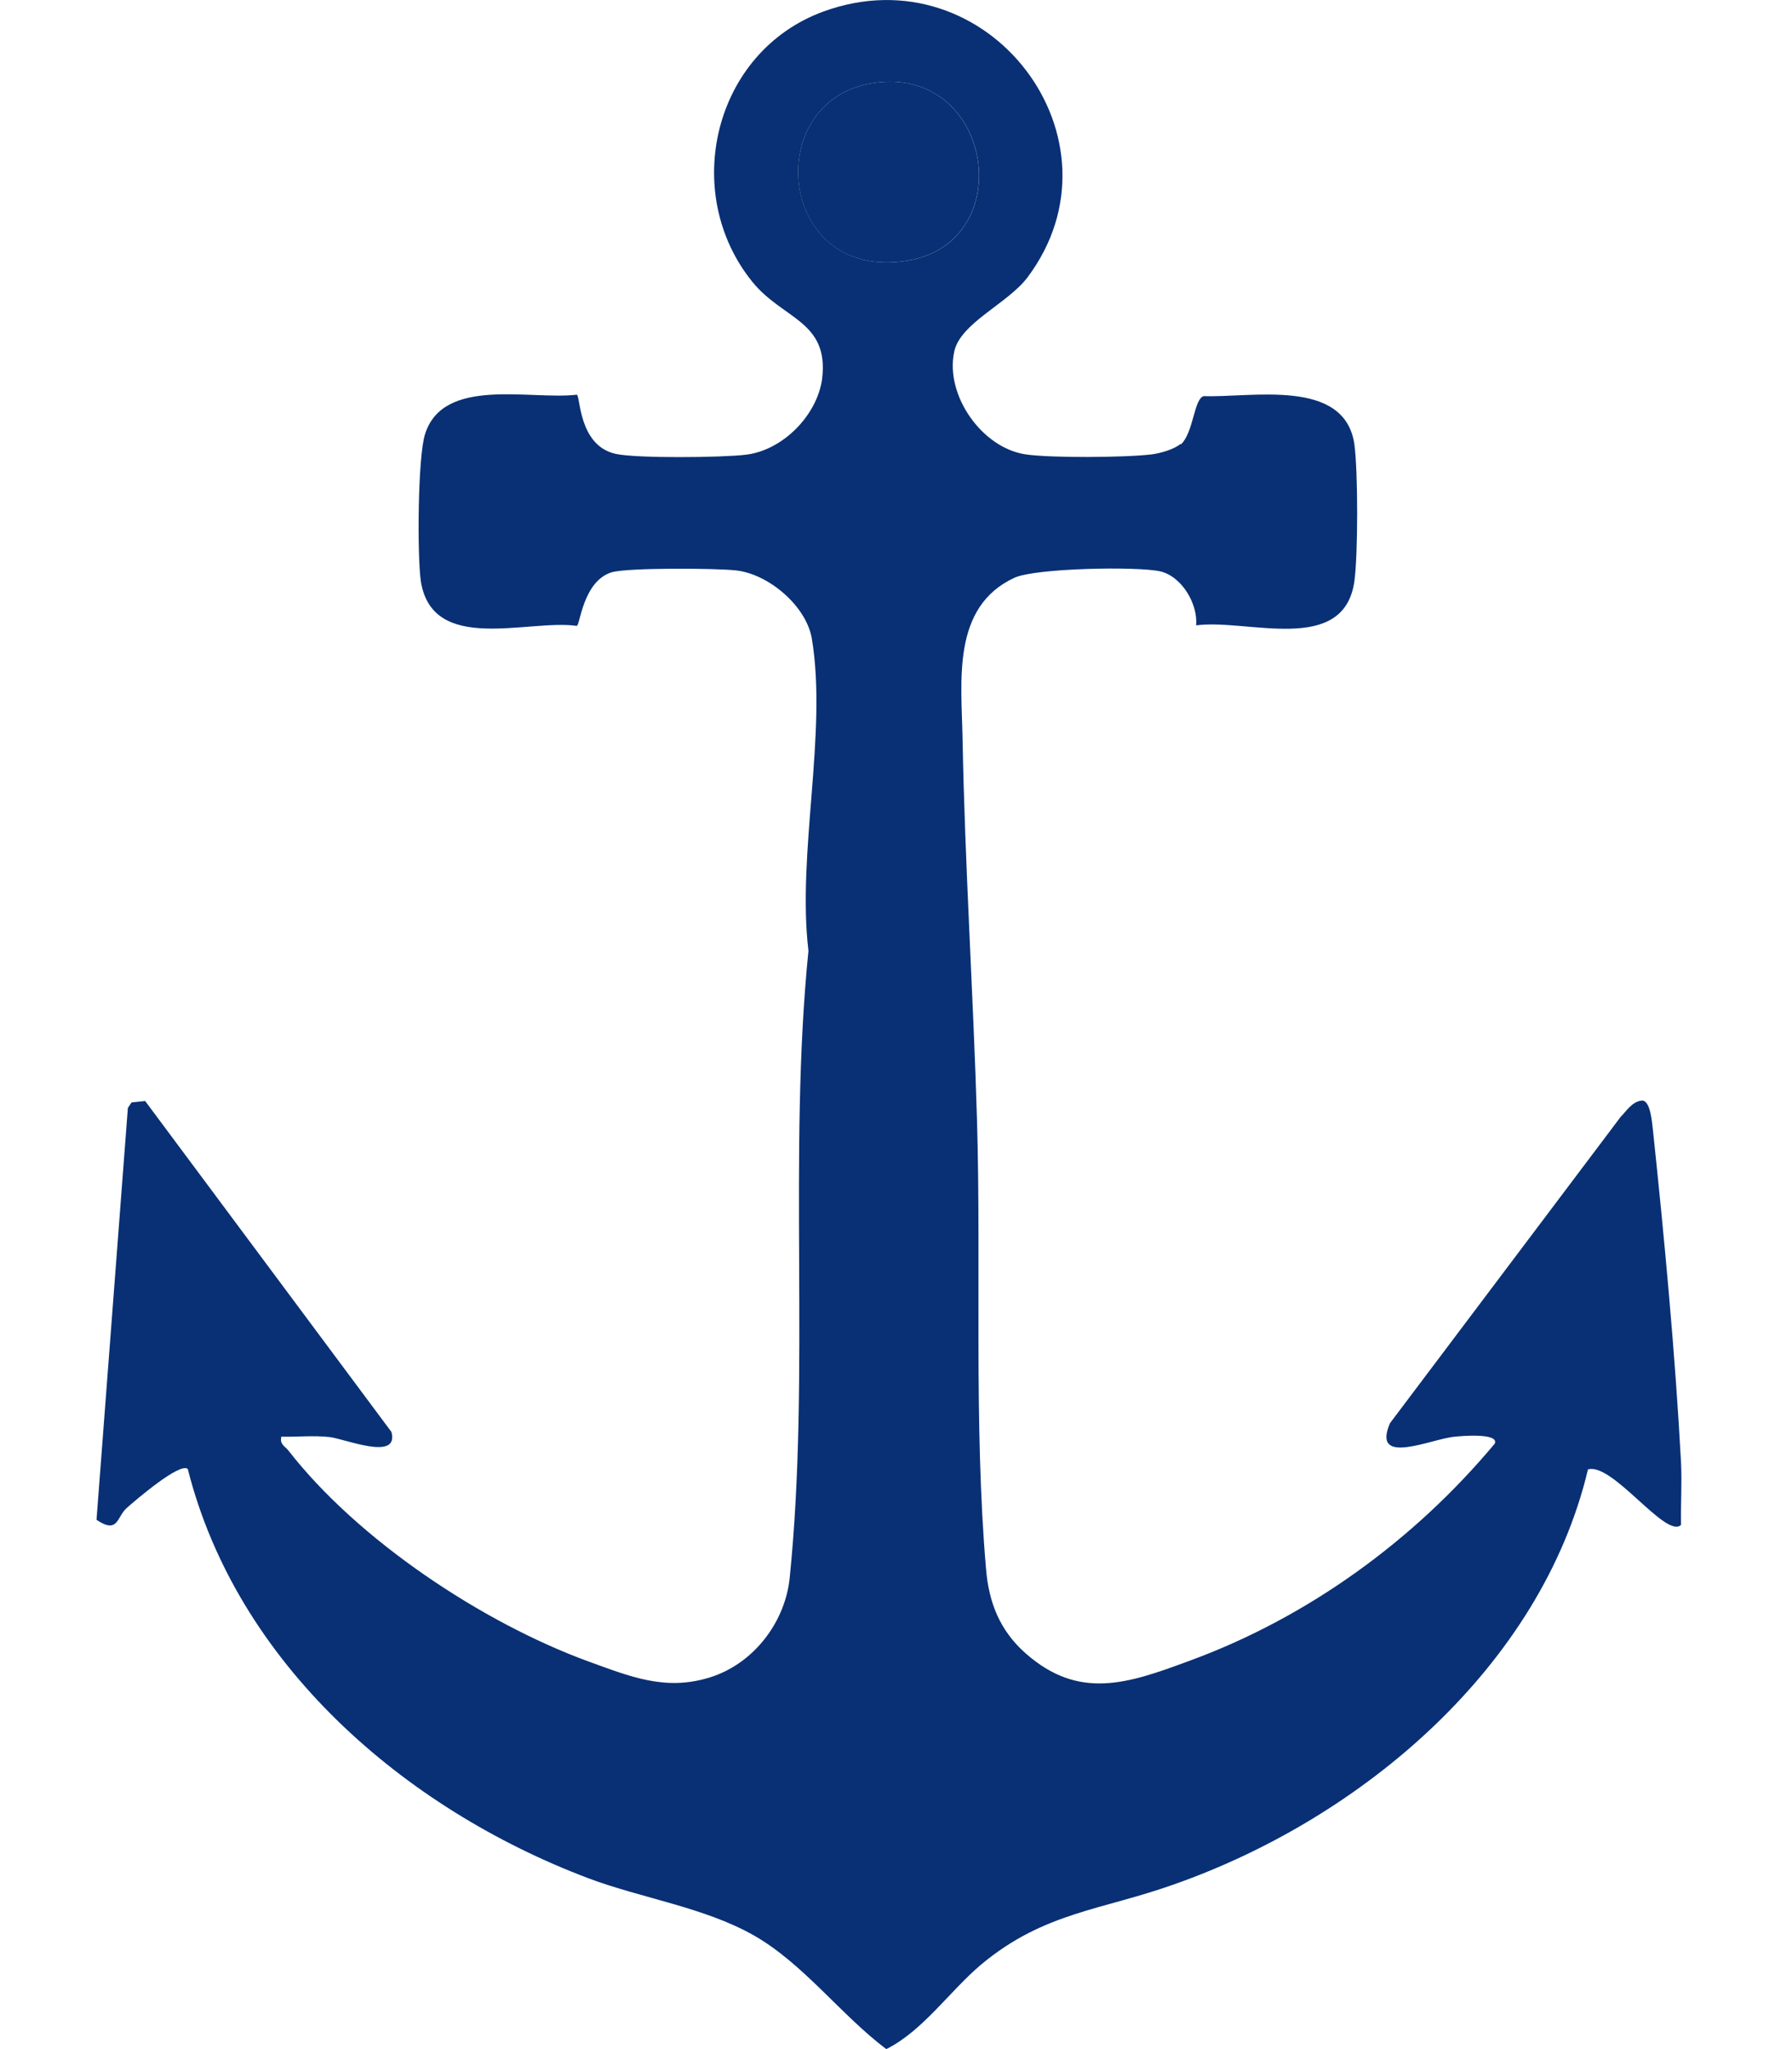 <svg width="14" height="16" viewBox="0 0 14 16" fill="none" xmlns="http://www.w3.org/2000/svg">
<path d="M9.224 3.472C9.326 3.378 9.326 3.118 9.403 3.093C9.776 3.107 10.504 2.948 10.581 3.468C10.61 3.681 10.61 4.331 10.581 4.54C10.497 5.121 9.743 4.829 9.345 4.883C9.359 4.717 9.235 4.501 9.063 4.461C8.88 4.421 8.09 4.436 7.926 4.511C7.432 4.739 7.512 5.32 7.52 5.767C7.538 6.756 7.604 7.76 7.633 8.752C7.666 9.882 7.607 11.135 7.703 12.246C7.724 12.513 7.812 12.733 8.013 12.91C8.43 13.278 8.814 13.145 9.282 12.972C10.215 12.633 11.049 12.026 11.678 11.272C11.714 11.185 11.4 11.214 11.367 11.218C11.188 11.232 10.712 11.456 10.859 11.113L12.662 8.72C12.709 8.673 12.749 8.604 12.823 8.594C12.896 8.583 12.907 8.774 12.914 8.828C13.002 9.658 13.089 10.589 13.133 11.42C13.141 11.582 13.13 11.745 13.133 11.907C13.016 12.019 12.596 11.416 12.406 11.474C12.04 13.011 10.643 14.195 9.18 14.711C8.606 14.917 8.16 14.928 7.666 15.339C7.421 15.545 7.209 15.859 6.924 16C6.569 15.733 6.276 15.332 5.889 15.112C5.501 14.892 5.014 14.823 4.594 14.665C3.153 14.12 1.851 12.99 1.467 11.47C1.405 11.416 1.057 11.716 0.992 11.773C0.911 11.842 0.926 11.983 0.754 11.867L0.999 8.651L1.028 8.608L1.134 8.597L3.058 11.181C3.12 11.412 2.7 11.236 2.575 11.221C2.451 11.207 2.323 11.221 2.198 11.218C2.184 11.279 2.224 11.29 2.253 11.326C2.795 12.023 3.764 12.668 4.594 12.972C4.923 13.091 5.197 13.206 5.545 13.098C5.892 12.99 6.137 12.661 6.17 12.315C6.331 10.73 6.156 9.012 6.316 7.424C6.225 6.663 6.466 5.72 6.342 4.984C6.298 4.732 6.006 4.482 5.75 4.454C5.589 4.436 4.912 4.432 4.78 4.468C4.554 4.537 4.532 4.883 4.506 4.887C4.126 4.833 3.38 5.111 3.288 4.54C3.259 4.345 3.263 3.566 3.321 3.389C3.464 2.938 4.144 3.125 4.506 3.082C4.535 3.086 4.517 3.479 4.81 3.544C4.971 3.58 5.64 3.573 5.823 3.551C6.115 3.519 6.386 3.241 6.423 2.956C6.477 2.505 6.115 2.494 5.878 2.201C5.314 1.505 5.574 0.404 6.433 0.09C7.721 -0.379 8.833 1.09 8.028 2.165C7.874 2.371 7.498 2.523 7.454 2.75C7.384 3.086 7.67 3.497 8.013 3.548C8.211 3.577 8.792 3.573 8.997 3.548C9.063 3.54 9.176 3.508 9.224 3.465V3.472ZM6.817 0.649C5.936 0.79 6.079 2.205 7.092 2.035C7.973 1.887 7.754 0.501 6.817 0.649Z" fill="#093074"/>
<path d="M6.817 0.649C7.753 0.501 7.973 1.887 7.091 2.035C6.078 2.205 5.936 0.79 6.817 0.649Z" fill="#093074"/>
</svg>
